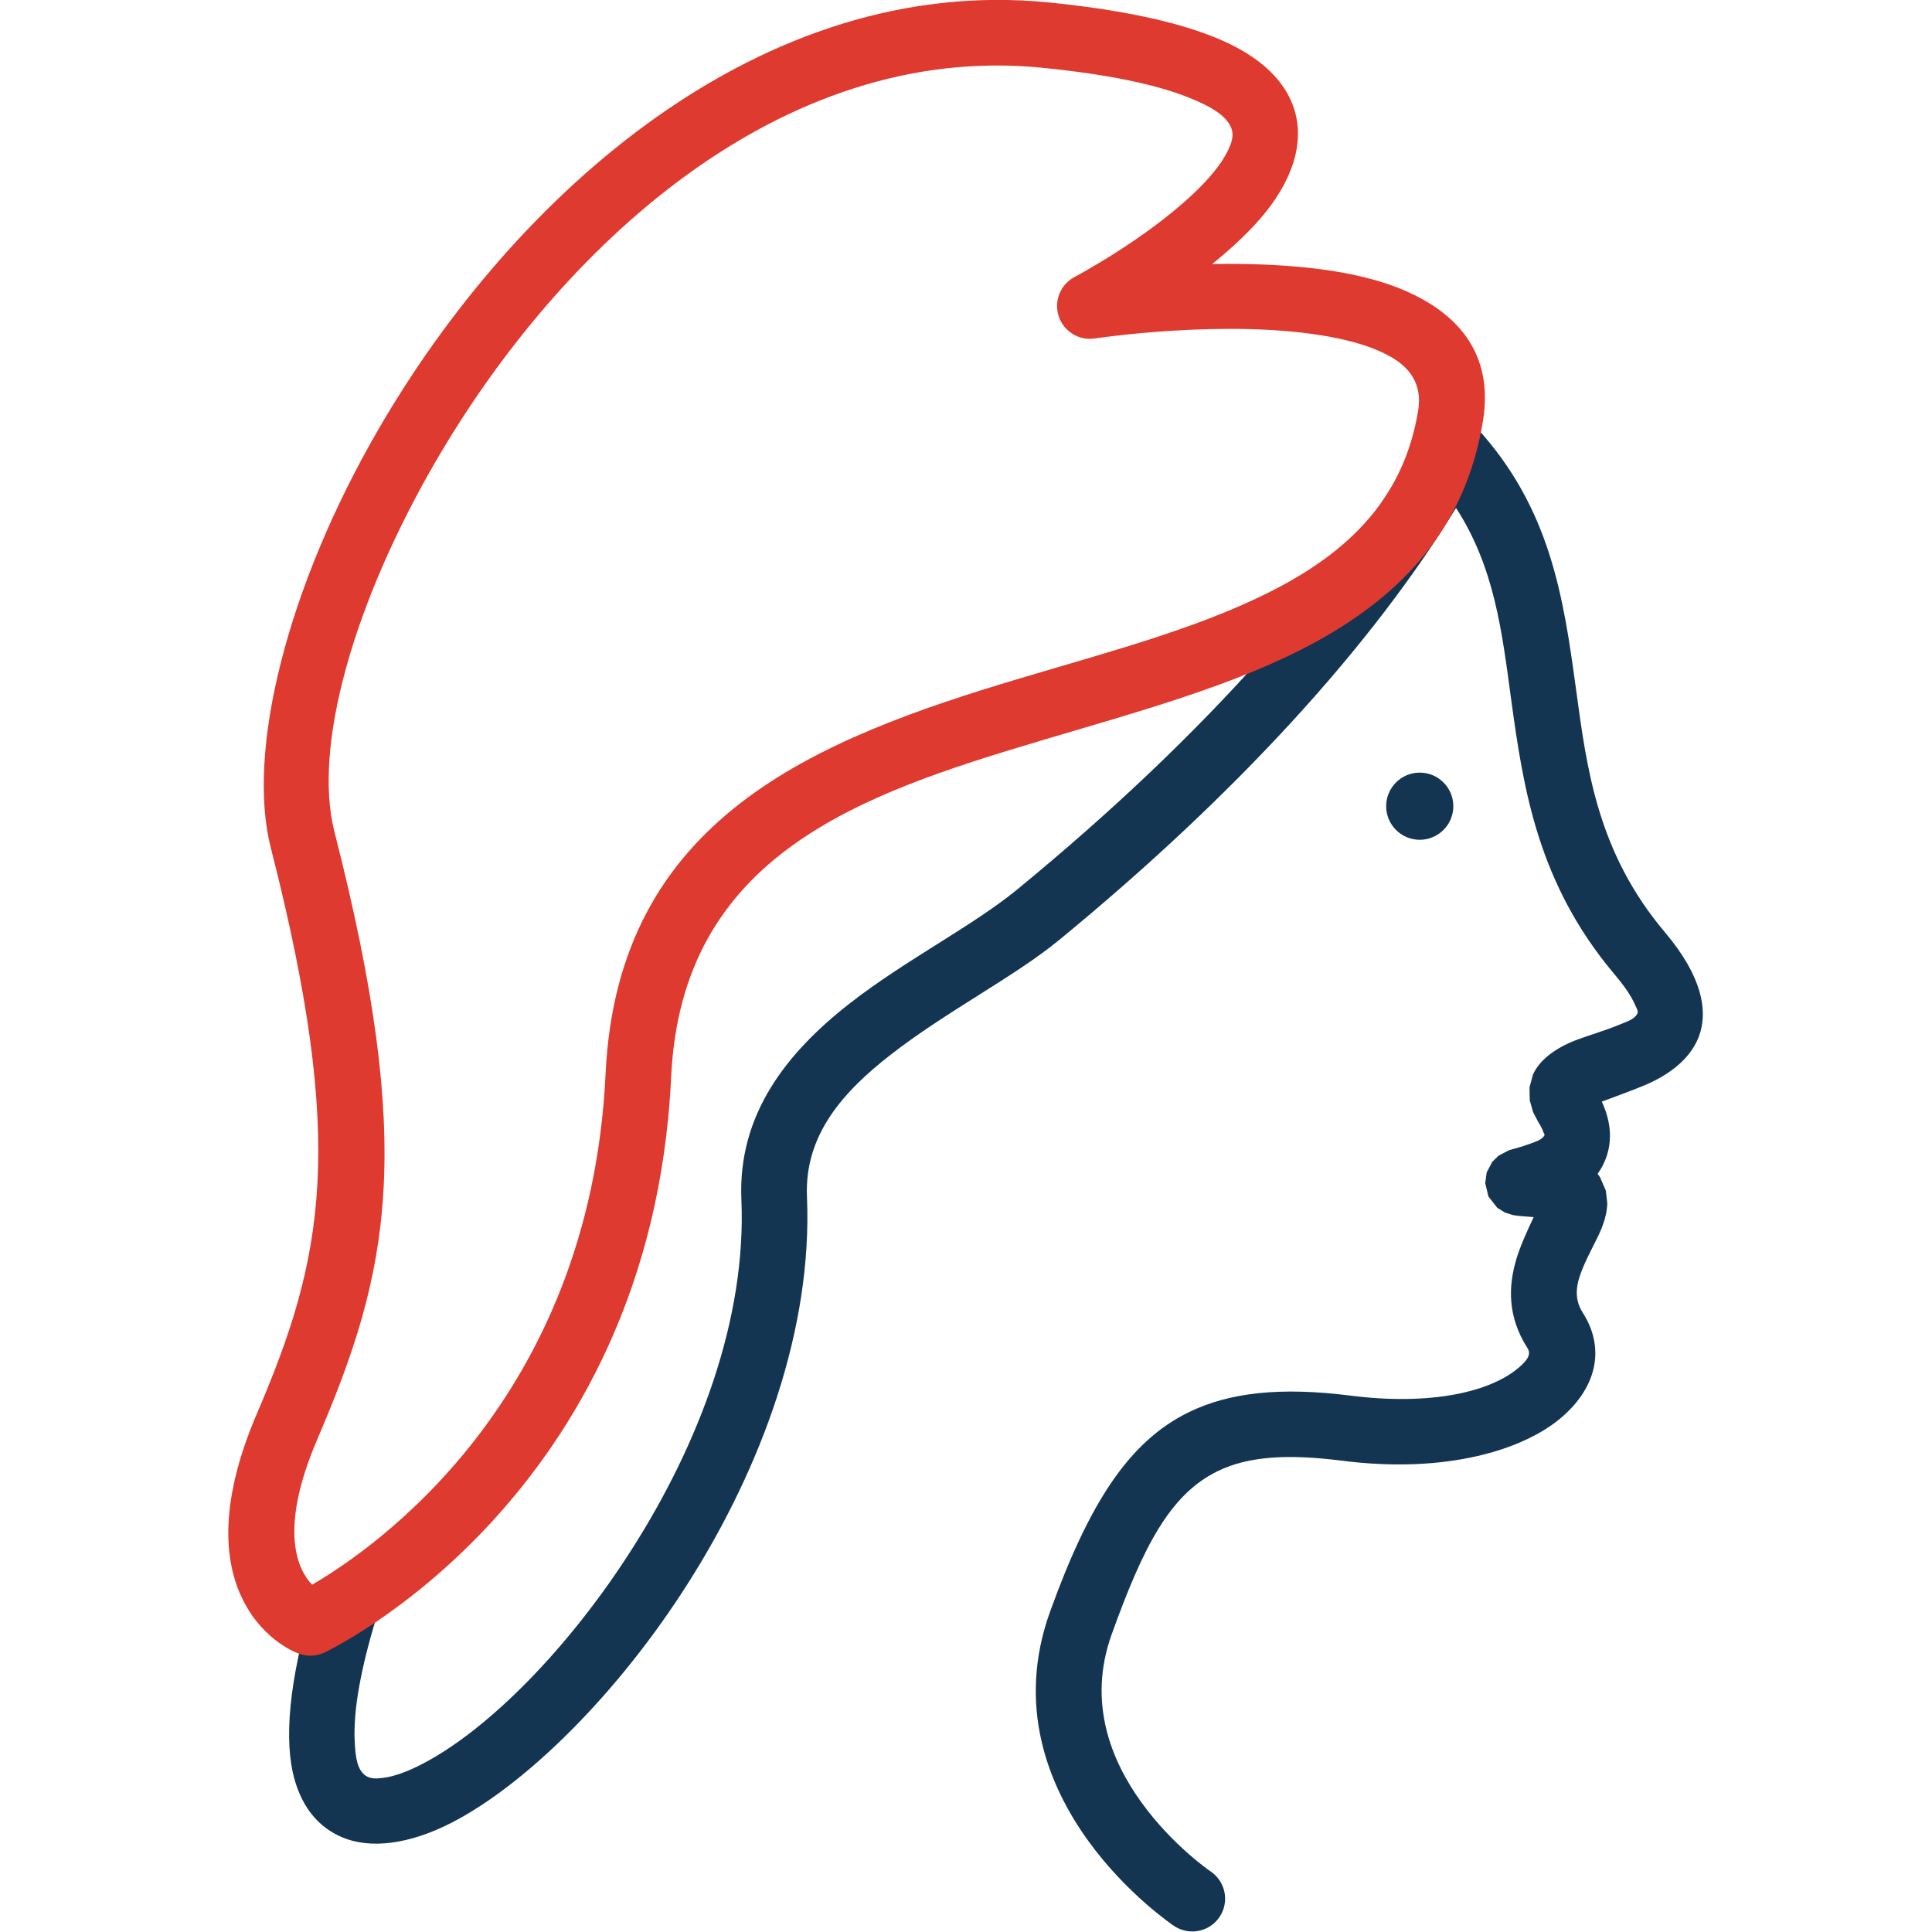 <?xml version="1.0" encoding="UTF-8" standalone="no"?>
<!DOCTYPE svg PUBLIC "-//W3C//DTD SVG 1.1//EN" "http://www.w3.org/Graphics/SVG/1.1/DTD/svg11.dtd">
<svg width="100%" height="100%" viewBox="0 0 800 800" version="1.1" xmlns="http://www.w3.org/2000/svg" xmlns:xlink="http://www.w3.org/1999/xlink" xml:space="preserve" xmlns:serif="http://www.serif.com/" style="fill-rule:evenodd;clip-rule:evenodd;stroke-linejoin:round;stroke-miterlimit:2;">
    <g id="Personnage" transform="matrix(1.835,0,0,1.835,-366.523,-165.352)">
        <path d="M561.199,338.698C563.521,343.722 563.351,347.811 562.288,351.026C561.81,352.472 561.112,353.796 560.243,354.995C560.459,355.266 560.65,355.537 560.821,355.804L562.11,358.793L562.432,361.642C562.403,363.398 561.921,365.463 560.967,367.724C559.929,370.184 558.165,373.148 556.829,376.446C555.628,379.409 554.651,382.826 556.9,386.33C561.825,394.004 560.394,402.819 552.137,409.931C543.739,417.165 526.37,422.743 502.671,419.739C490.556,418.203 481.594,418.634 474.499,422.091C463.635,427.384 457.638,439.375 450.621,458.839C445.039,474.325 450.566,487.482 457.29,496.802C464.381,506.63 472.916,512.402 472.916,512.402C476.31,514.68 477.217,519.285 474.939,522.679C472.661,526.073 468.056,526.98 464.662,524.702C464.662,524.702 454.047,517.623 445.278,505.469C436.143,492.807 429.103,474.853 436.687,453.816C445.471,429.449 454.41,415.401 468.011,408.775C477.225,404.286 488.801,403.05 504.533,405.044C522.609,407.335 536.064,404.226 542.47,398.708C544.115,397.291 545.415,395.86 544.434,394.33C539.886,387.245 540.051,380.335 541.966,374.061C542.842,371.191 544.525,367.466 545.826,364.762C543.251,364.58 541.792,364.429 541.15,364.299L539.341,363.728L537.61,362.656L535.613,360.106L534.886,357.086L535.223,354.667L536.473,352.288L537.91,350.886L540.211,349.687C540.992,349.413 542.956,348.991 545.094,348.168C546.208,347.739 547.632,347.38 548.252,346.311C548.359,346.126 548.134,345.923 548.035,345.625C547.799,344.919 547.404,344.16 546.87,343.32L545.697,341.081L544.943,338.44L544.882,335.471L545.666,332.598C546.934,329.682 550.18,326.865 555.05,324.949C558.04,323.773 561.813,322.742 565.173,321.33C566.824,320.636 568.553,320.164 569.216,318.85C569.506,318.276 569.039,317.628 568.617,316.679C567.77,314.777 566.29,312.609 564.128,310.049C546.751,289.471 543.503,268.26 540.695,247.595C538.677,232.741 537.006,218.181 528.304,204.729C509.506,235.486 479.158,269.058 438.684,302.272C428.553,310.586 413.258,318.343 400.666,328.16C390.056,336.433 381.238,346.17 381.838,360.164C383.125,390.178 371.488,421.268 355.286,446.922C339.049,472.631 318.251,492.796 301.893,501.287C291.968,506.439 283.169,507.341 276.96,504.71C271.978,502.599 268.023,498.398 266.114,491.323C263.909,483.154 264.661,469.852 270.595,450.487C271.793,446.579 275.938,444.378 279.846,445.576C283.755,446.773 285.955,450.919 284.758,454.827C281.072,466.853 279.497,476.014 279.765,482.706C279.927,486.771 280.379,489.609 282.352,490.869C283.367,491.517 284.673,491.496 286.139,491.307C288.814,490.963 291.815,489.83 295.069,488.141C309.767,480.511 328.172,462.113 342.762,439.012C357.387,415.856 368.201,387.89 367.039,360.798C366.221,341.709 377.085,327.764 391.559,316.479C404.05,306.74 419.238,299.069 429.287,290.822C472.277,255.543 503.525,219.979 520.871,187.982C522.011,185.88 524.096,184.457 526.469,184.162C528.842,183.867 531.212,184.737 532.831,186.496C549.57,204.681 552.54,224.756 555.373,245.601C557.833,263.707 560.22,282.462 575.445,300.492C584.012,310.637 584.896,318.063 583.414,323.069C581.775,328.607 576.735,332.627 570.336,335.223C567.679,336.301 563.802,337.743 561.199,338.698ZM520.114,264.456C524.297,264.456 527.693,267.852 527.693,272.035C527.693,276.217 524.297,279.613 520.114,279.613C515.932,279.613 512.536,276.217 512.536,272.035C512.536,267.852 515.932,264.456 520.114,264.456Z" style="fill:rgb(20,53,82);"/>
    </g>
    <g id="Bonnet" transform="matrix(1.835,0,0,1.835,-366.523,-165.352)">
        <path d="M473.263,149.693C487.118,149.447 503.224,150.417 514.886,154.926C528.557,160.211 536.883,169.735 534.379,185.101C530.459,209.159 516.253,224.195 496.786,234.887C478.922,244.698 456.426,250.727 434.189,257.368C393.801,269.429 353.556,283.02 351.19,333.126C346.68,428.656 272.917,463.029 272.917,463.029C271.135,463.868 269.092,463.962 267.24,463.291C267.24,463.291 259.407,460.728 254.63,451.29C250.783,443.688 248.477,430.649 257.689,409.154C272.835,373.815 277.959,348.431 260.852,281.445C255.31,259.747 264.434,222.674 285.184,186.904C315.905,133.947 371.417,84.17 436.392,90.662C456.673,92.688 469.963,96.265 478.183,100.502C485.264,104.151 489.171,108.528 491.092,112.905C494.55,120.786 491.989,129.724 485.315,138.025C482.025,142.117 477.734,146.092 473.263,149.693ZM442.209,152.621C442.209,152.621 458.079,144.229 469.113,133.737C472.334,130.674 475.156,127.464 476.768,124.202C477.674,122.368 478.281,120.573 477.528,118.857C476.346,116.164 473.098,114.148 467.813,112.056C460.484,109.156 449.823,106.89 434.919,105.401C375.732,99.487 325.98,146.098 297.997,194.337C279.61,226.031 270.293,258.554 275.203,277.78C293.585,349.756 287.578,377.017 271.304,414.989C262.468,435.607 267.036,444.432 270.162,447.702C283.894,439.736 332.909,406.25 336.394,332.427C339.116,274.774 383.479,257.053 429.95,243.175C451.141,236.847 472.632,231.253 489.655,221.903C505.075,213.435 516.655,201.775 519.76,182.719C520.67,177.136 518.18,173.401 514.004,170.884C510.145,168.558 505.165,167.09 499.75,166.094C476.918,161.892 446.783,166.487 446.783,166.487C443.213,167.025 439.777,164.912 438.646,161.484C437.515,158.056 439.02,154.312 442.209,152.621Z" style="fill:rgb(223,58,47);"/>
    </g>
</svg>
